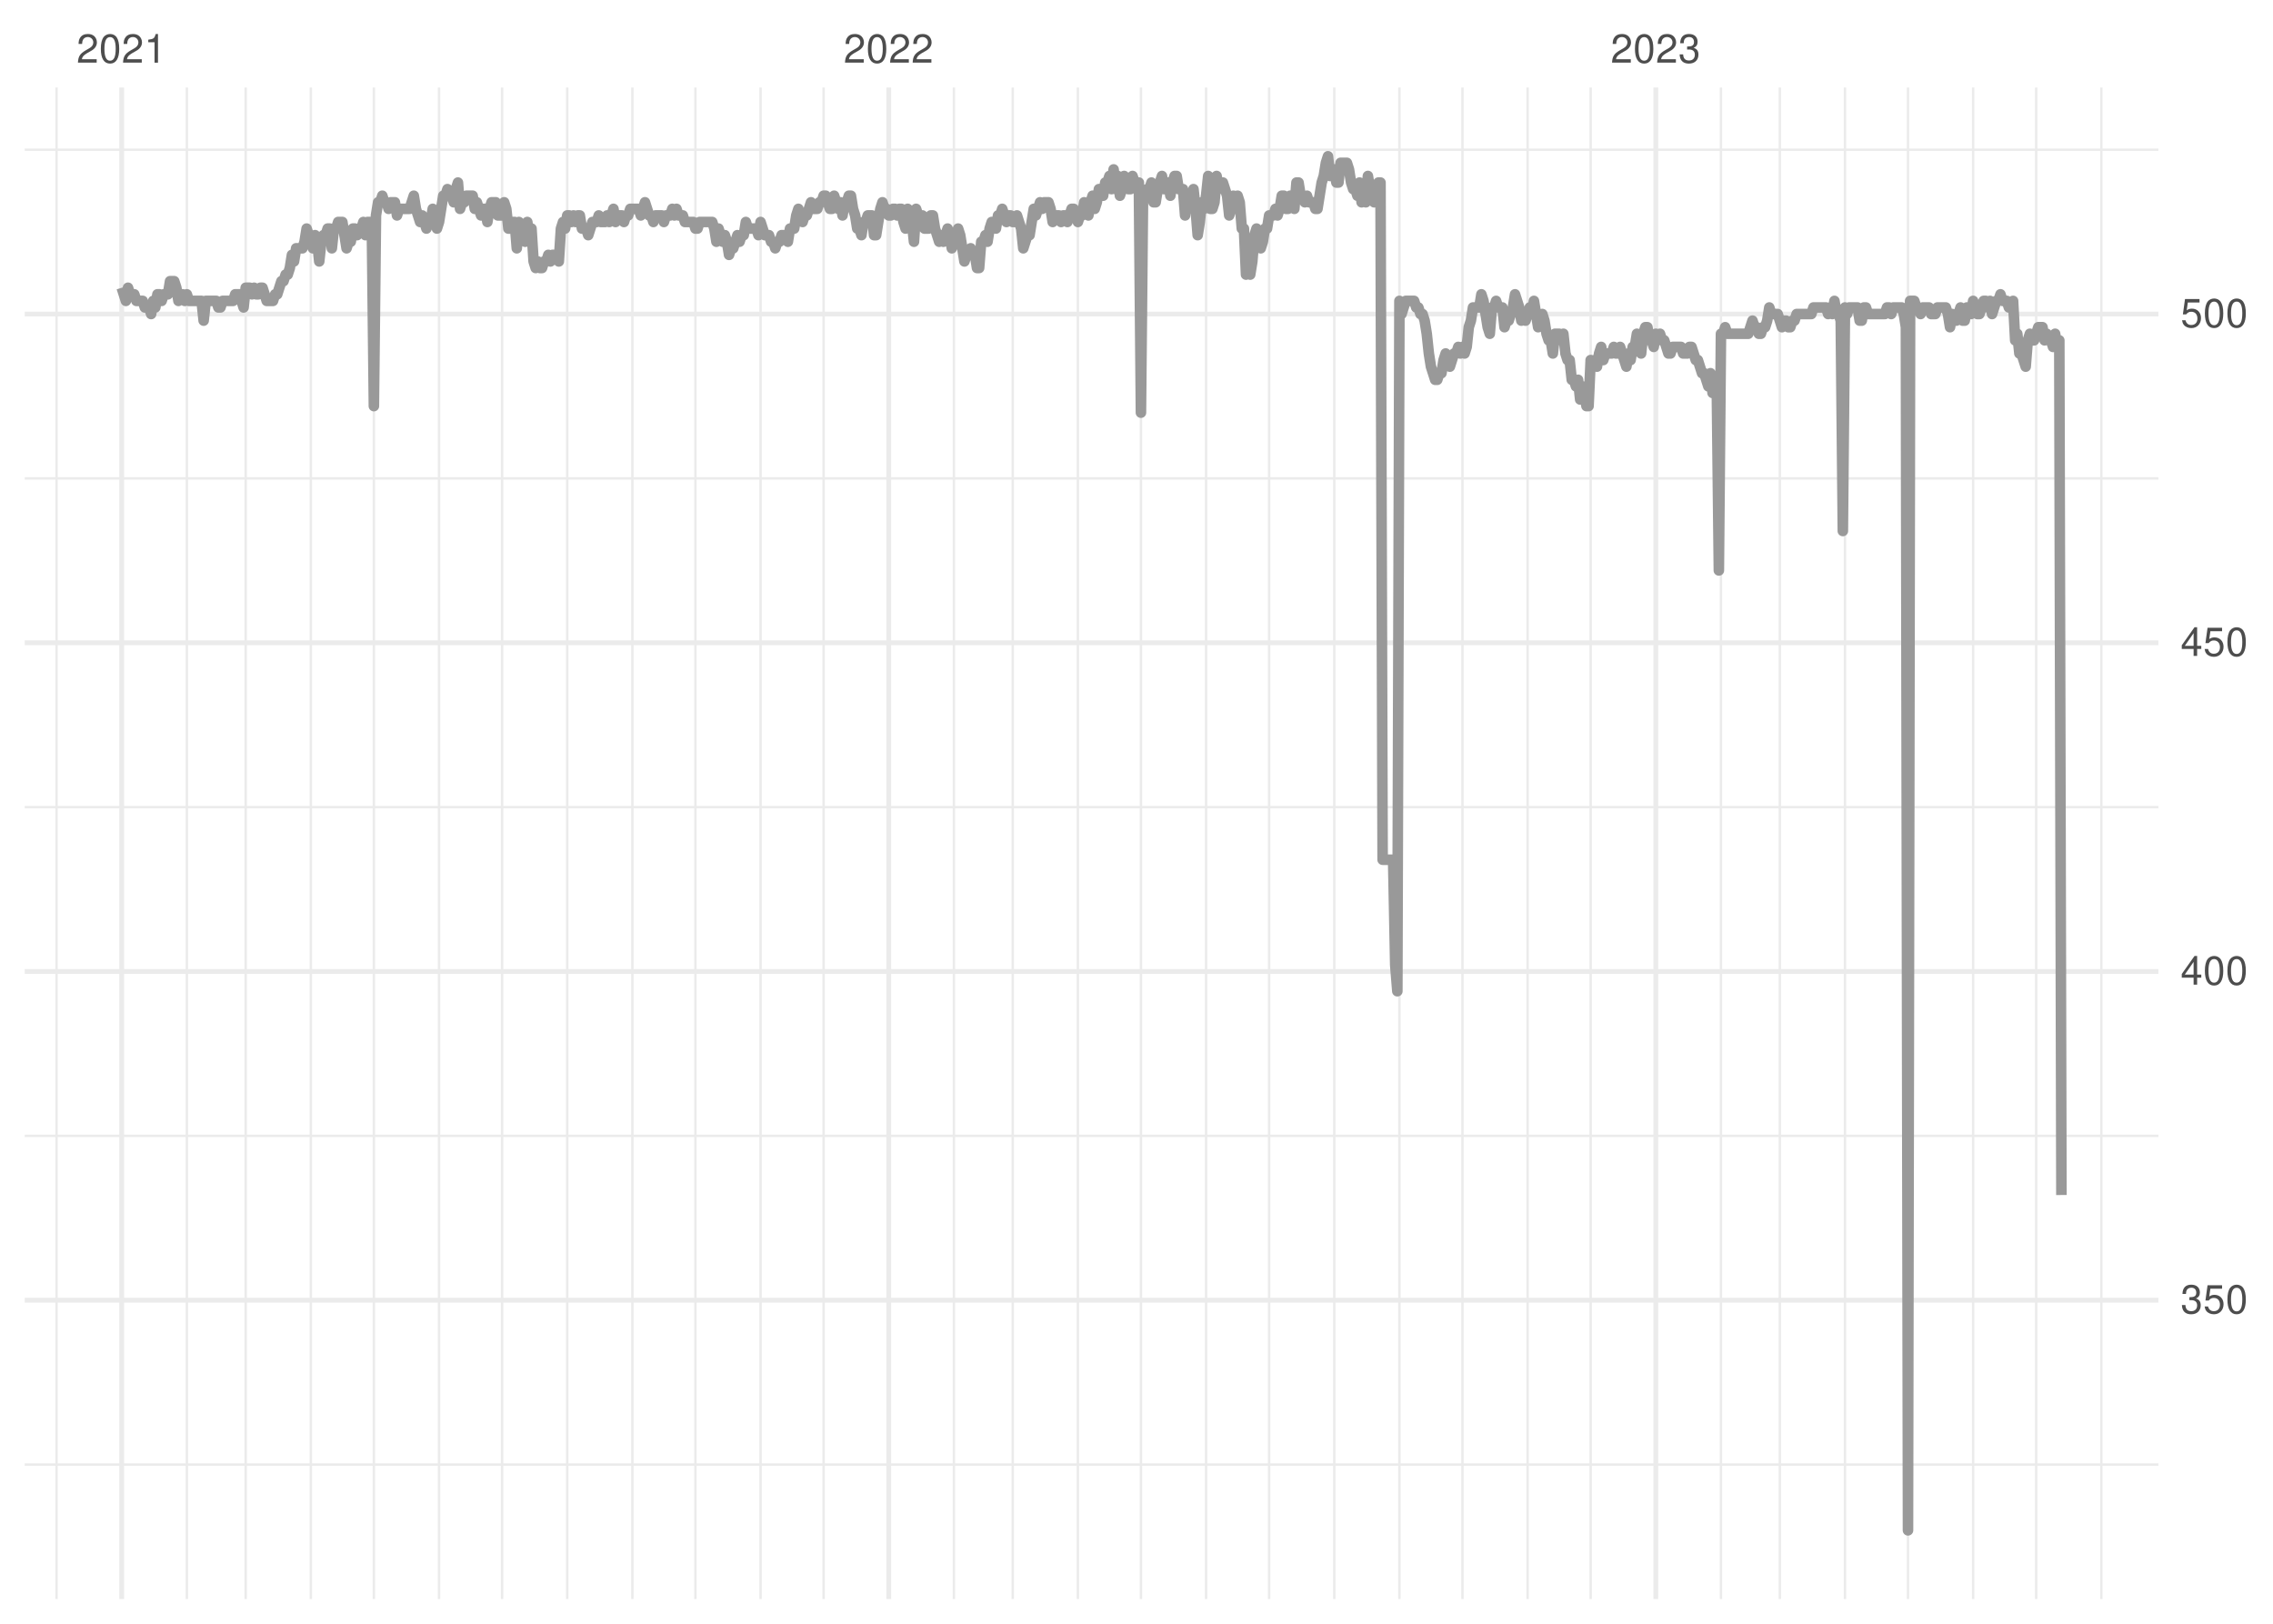 <?xml version="1.0" encoding="UTF-8"?>
<svg xmlns="http://www.w3.org/2000/svg" xmlns:xlink="http://www.w3.org/1999/xlink" width="504pt" height="360pt" viewBox="0 0 504 360" version="1.1">
<defs>
<g>
<symbol overflow="visible" id="glyph0-0">
<path style="stroke:none;" d=""/>
</symbol>
<symbol overflow="visible" id="glyph0-1">
<path style="stroke:none;" d="M 4.453 -0.766 L 1.172 -0.766 C 1.25 -1.297 1.531 -1.625 2.297 -2.094 L 3.172 -2.594 C 4.047 -3.062 4.5 -3.719 4.5 -4.5 C 4.5 -5.031 4.281 -5.531 3.922 -5.875 C 3.547 -6.203 3.094 -6.359 2.5 -6.359 C 1.703 -6.359 1.125 -6.078 0.781 -5.531 C 0.547 -5.203 0.453 -4.797 0.438 -4.156 L 1.219 -4.156 C 1.234 -4.594 1.297 -4.844 1.406 -5.062 C 1.594 -5.438 2 -5.688 2.469 -5.688 C 3.172 -5.688 3.703 -5.172 3.703 -4.484 C 3.703 -3.969 3.406 -3.531 2.859 -3.219 L 2.047 -2.75 C 0.75 -2 0.375 -1.406 0.297 -0.016 L 4.453 -0.016 Z M 4.453 -0.766 "/>
</symbol>
<symbol overflow="visible" id="glyph0-2">
<path style="stroke:none;" d="M 2.422 -6.359 C 1.844 -6.359 1.312 -6.094 0.984 -5.672 C 0.578 -5.109 0.375 -4.25 0.375 -3.078 C 0.375 -0.938 1.078 0.203 2.422 0.203 C 3.734 0.203 4.453 -0.938 4.453 -3.031 C 4.453 -4.25 4.266 -5.078 3.859 -5.672 C 3.531 -6.109 3.016 -6.359 2.422 -6.359 Z M 2.422 -5.672 C 3.25 -5.672 3.672 -4.828 3.672 -3.094 C 3.672 -1.281 3.266 -0.438 2.406 -0.438 C 1.578 -0.438 1.172 -1.312 1.172 -3.062 C 1.172 -4.828 1.578 -5.672 2.422 -5.672 Z M 2.422 -5.672 "/>
</symbol>
<symbol overflow="visible" id="glyph0-3">
<path style="stroke:none;" d="M 2.281 -4.531 L 2.281 0 L 3.047 0 L 3.047 -6.359 L 2.547 -6.359 C 2.266 -5.391 2.094 -5.25 0.891 -5.094 L 0.891 -4.531 Z M 2.281 -4.531 "/>
</symbol>
<symbol overflow="visible" id="glyph0-4">
<path style="stroke:none;" d="M 1.938 -2.922 L 2.359 -2.922 C 3.203 -2.922 3.656 -2.531 3.656 -1.766 C 3.656 -0.969 3.172 -0.484 2.375 -0.484 C 1.516 -0.484 1.109 -0.922 1.062 -1.844 L 0.281 -1.844 C 0.312 -1.344 0.406 -1 0.547 -0.719 C 0.875 -0.109 1.484 0.203 2.344 0.203 C 3.625 0.203 4.453 -0.578 4.453 -1.781 C 4.453 -2.594 4.141 -3.031 3.391 -3.297 C 3.969 -3.531 4.266 -3.969 4.266 -4.609 C 4.266 -5.703 3.547 -6.359 2.359 -6.359 C 1.109 -6.359 0.438 -5.656 0.406 -4.312 L 1.188 -4.312 C 1.203 -4.703 1.234 -4.922 1.328 -5.109 C 1.5 -5.469 1.891 -5.688 2.375 -5.688 C 3.062 -5.688 3.469 -5.266 3.469 -4.578 C 3.469 -4.141 3.312 -3.859 2.969 -3.719 C 2.766 -3.625 2.484 -3.594 1.938 -3.578 Z M 1.938 -2.922 "/>
</symbol>
<symbol overflow="visible" id="glyph0-5">
<path style="stroke:none;" d="M 4.188 -6.234 L 0.969 -6.234 L 0.5 -2.844 L 1.219 -2.844 C 1.578 -3.266 1.875 -3.422 2.359 -3.422 C 3.203 -3.422 3.719 -2.844 3.719 -1.922 C 3.719 -1.031 3.203 -0.484 2.359 -0.484 C 1.688 -0.484 1.266 -0.828 1.078 -1.531 L 0.312 -1.531 C 0.406 -1.016 0.5 -0.781 0.688 -0.547 C 1.031 -0.078 1.672 0.203 2.375 0.203 C 3.641 0.203 4.516 -0.719 4.516 -2.031 C 4.516 -3.266 3.688 -4.109 2.5 -4.109 C 2.062 -4.109 1.703 -4 1.344 -3.734 L 1.594 -5.469 L 4.188 -5.469 Z M 4.188 -6.234 "/>
</symbol>
<symbol overflow="visible" id="glyph0-6">
<path style="stroke:none;" d="M 2.875 -1.547 L 2.875 0 L 3.656 0 L 3.656 -1.547 L 4.578 -1.547 L 4.578 -2.234 L 3.656 -2.234 L 3.656 -6.359 L 3.078 -6.359 L 0.25 -2.359 L 0.25 -1.547 Z M 2.875 -2.234 L 0.922 -2.234 L 2.875 -5.047 Z M 2.875 -2.234 "/>
</symbol>
</g>
<clipPath id="clip1">
  <path d="M 5.48 324 L 478.59 324 L 478.59 325 L 5.48 325 Z M 5.48 324 "/>
</clipPath>
<clipPath id="clip2">
  <path d="M 5.48 251 L 478.59 251 L 478.59 253 L 5.48 253 Z M 5.48 251 "/>
</clipPath>
<clipPath id="clip3">
  <path d="M 5.48 178 L 478.59 178 L 478.59 180 L 5.48 180 Z M 5.48 178 "/>
</clipPath>
<clipPath id="clip4">
  <path d="M 5.48 105 L 478.59 105 L 478.59 107 L 5.48 107 Z M 5.48 105 "/>
</clipPath>
<clipPath id="clip5">
  <path d="M 5.48 32 L 478.59 32 L 478.59 34 L 5.48 34 Z M 5.48 32 "/>
</clipPath>
<clipPath id="clip6">
  <path d="M 12 19.41 L 13 19.41 L 13 354.52 L 12 354.52 Z M 12 19.41 "/>
</clipPath>
<clipPath id="clip7">
  <path d="M 41 19.41 L 42 19.41 L 42 354.52 L 41 354.52 Z M 41 19.41 "/>
</clipPath>
<clipPath id="clip8">
  <path d="M 54 19.41 L 55 19.41 L 55 354.52 L 54 354.52 Z M 54 19.41 "/>
</clipPath>
<clipPath id="clip9">
  <path d="M 68 19.41 L 70 19.41 L 70 354.52 L 68 354.52 Z M 68 19.41 "/>
</clipPath>
<clipPath id="clip10">
  <path d="M 82 19.41 L 84 19.41 L 84 354.52 L 82 354.52 Z M 82 19.41 "/>
</clipPath>
<clipPath id="clip11">
  <path d="M 97 19.41 L 98 19.41 L 98 354.52 L 97 354.52 Z M 97 19.41 "/>
</clipPath>
<clipPath id="clip12">
  <path d="M 111 19.41 L 112 19.41 L 112 354.52 L 111 354.52 Z M 111 19.41 "/>
</clipPath>
<clipPath id="clip13">
  <path d="M 125 19.41 L 127 19.41 L 127 354.52 L 125 354.52 Z M 125 19.41 "/>
</clipPath>
<clipPath id="clip14">
  <path d="M 139 19.41 L 141 19.41 L 141 354.52 L 139 354.52 Z M 139 19.41 "/>
</clipPath>
<clipPath id="clip15">
  <path d="M 153 19.41 L 155 19.41 L 155 354.52 L 153 354.52 Z M 153 19.41 "/>
</clipPath>
<clipPath id="clip16">
  <path d="M 168 19.41 L 169 19.41 L 169 354.52 L 168 354.52 Z M 168 19.41 "/>
</clipPath>
<clipPath id="clip17">
  <path d="M 182 19.41 L 183 19.41 L 183 354.52 L 182 354.52 Z M 182 19.41 "/>
</clipPath>
<clipPath id="clip18">
  <path d="M 211 19.41 L 212 19.41 L 212 354.52 L 211 354.52 Z M 211 19.41 "/>
</clipPath>
<clipPath id="clip19">
  <path d="M 224 19.41 L 225 19.41 L 225 354.52 L 224 354.52 Z M 224 19.41 "/>
</clipPath>
<clipPath id="clip20">
  <path d="M 238 19.41 L 240 19.41 L 240 354.52 L 238 354.52 Z M 238 19.41 "/>
</clipPath>
<clipPath id="clip21">
  <path d="M 252 19.41 L 254 19.41 L 254 354.52 L 252 354.52 Z M 252 19.41 "/>
</clipPath>
<clipPath id="clip22">
  <path d="M 267 19.41 L 268 19.41 L 268 354.52 L 267 354.52 Z M 267 19.41 "/>
</clipPath>
<clipPath id="clip23">
  <path d="M 281 19.41 L 282 19.41 L 282 354.52 L 281 354.52 Z M 281 19.41 "/>
</clipPath>
<clipPath id="clip24">
  <path d="M 295 19.41 L 297 19.41 L 297 354.52 L 295 354.52 Z M 295 19.41 "/>
</clipPath>
<clipPath id="clip25">
  <path d="M 310 19.41 L 311 19.41 L 311 354.52 L 310 354.52 Z M 310 19.41 "/>
</clipPath>
<clipPath id="clip26">
  <path d="M 324 19.41 L 325 19.41 L 325 354.52 L 324 354.52 Z M 324 19.41 "/>
</clipPath>
<clipPath id="clip27">
  <path d="M 338 19.41 L 339 19.41 L 339 354.52 L 338 354.52 Z M 338 19.41 "/>
</clipPath>
<clipPath id="clip28">
  <path d="M 352 19.41 L 353 19.41 L 353 354.52 L 352 354.52 Z M 352 19.41 "/>
</clipPath>
<clipPath id="clip29">
  <path d="M 381 19.41 L 382 19.41 L 382 354.52 L 381 354.52 Z M 381 19.41 "/>
</clipPath>
<clipPath id="clip30">
  <path d="M 394 19.41 L 395 19.41 L 395 354.52 L 394 354.52 Z M 394 19.41 "/>
</clipPath>
<clipPath id="clip31">
  <path d="M 408 19.41 L 410 19.41 L 410 354.52 L 408 354.52 Z M 408 19.41 "/>
</clipPath>
<clipPath id="clip32">
  <path d="M 422 19.41 L 424 19.41 L 424 354.52 L 422 354.52 Z M 422 19.41 "/>
</clipPath>
<clipPath id="clip33">
  <path d="M 437 19.41 L 438 19.41 L 438 354.52 L 437 354.52 Z M 437 19.41 "/>
</clipPath>
<clipPath id="clip34">
  <path d="M 451 19.41 L 452 19.41 L 452 354.52 L 451 354.52 Z M 451 19.41 "/>
</clipPath>
<clipPath id="clip35">
  <path d="M 465 19.41 L 467 19.41 L 467 354.52 L 465 354.52 Z M 465 19.41 "/>
</clipPath>
<clipPath id="clip36">
  <path d="M 5.48 287 L 478.59 287 L 478.59 289 L 5.48 289 Z M 5.48 287 "/>
</clipPath>
<clipPath id="clip37">
  <path d="M 5.48 214 L 478.59 214 L 478.59 216 L 5.48 216 Z M 5.48 214 "/>
</clipPath>
<clipPath id="clip38">
  <path d="M 5.48 141 L 478.59 141 L 478.59 144 L 5.48 144 Z M 5.48 141 "/>
</clipPath>
<clipPath id="clip39">
  <path d="M 5.48 69 L 478.59 69 L 478.59 71 L 5.48 71 Z M 5.48 69 "/>
</clipPath>
<clipPath id="clip40">
  <path d="M 26 19.41 L 28 19.41 L 28 354.52 L 26 354.52 Z M 26 19.41 "/>
</clipPath>
<clipPath id="clip41">
  <path d="M 196 19.41 L 198 19.41 L 198 354.52 L 196 354.52 Z M 196 19.41 "/>
</clipPath>
<clipPath id="clip42">
  <path d="M 366 19.41 L 368 19.41 L 368 354.52 L 366 354.52 Z M 366 19.41 "/>
</clipPath>
</defs>
<g id="surface11">
<rect x="0" y="0" width="504" height="360" style="fill:rgb(100%,100%,100%);fill-opacity:1;stroke:none;"/>
<g clip-path="url(#clip1)" clip-rule="nonzero">
<path style="fill:none;stroke-width:0.533;stroke-linecap:butt;stroke-linejoin:round;stroke:rgb(92.157%,92.157%,92.157%);stroke-opacity:1;stroke-miterlimit:10;" d="M 5.48 324.711 L 478.59 324.711 "/>
</g>
<g clip-path="url(#clip2)" clip-rule="nonzero">
<path style="fill:none;stroke-width:0.533;stroke-linecap:butt;stroke-linejoin:round;stroke:rgb(92.157%,92.157%,92.157%);stroke-opacity:1;stroke-miterlimit:10;" d="M 5.48 251.832 L 478.59 251.832 "/>
</g>
<g clip-path="url(#clip3)" clip-rule="nonzero">
<path style="fill:none;stroke-width:0.533;stroke-linecap:butt;stroke-linejoin:round;stroke:rgb(92.157%,92.157%,92.157%);stroke-opacity:1;stroke-miterlimit:10;" d="M 5.48 178.949 L 478.59 178.949 "/>
</g>
<g clip-path="url(#clip4)" clip-rule="nonzero">
<path style="fill:none;stroke-width:0.533;stroke-linecap:butt;stroke-linejoin:round;stroke:rgb(92.157%,92.157%,92.157%);stroke-opacity:1;stroke-miterlimit:10;" d="M 5.48 106.066 L 478.59 106.066 "/>
</g>
<g clip-path="url(#clip5)" clip-rule="nonzero">
<path style="fill:none;stroke-width:0.533;stroke-linecap:butt;stroke-linejoin:round;stroke:rgb(92.157%,92.157%,92.157%);stroke-opacity:1;stroke-miterlimit:10;" d="M 5.48 33.188 L 478.59 33.188 "/>
</g>
<g clip-path="url(#clip6)" clip-rule="nonzero">
<path style="fill:none;stroke-width:0.533;stroke-linecap:butt;stroke-linejoin:round;stroke:rgb(92.157%,92.157%,92.157%);stroke-opacity:1;stroke-miterlimit:10;" d="M 12.539 354.52 L 12.539 19.41 "/>
</g>
<g clip-path="url(#clip7)" clip-rule="nonzero">
<path style="fill:none;stroke-width:0.533;stroke-linecap:butt;stroke-linejoin:round;stroke:rgb(92.157%,92.157%,92.157%);stroke-opacity:1;stroke-miterlimit:10;" d="M 41.43 354.52 L 41.43 19.41 "/>
</g>
<g clip-path="url(#clip8)" clip-rule="nonzero">
<path style="fill:none;stroke-width:0.533;stroke-linecap:butt;stroke-linejoin:round;stroke:rgb(92.157%,92.157%,92.157%);stroke-opacity:1;stroke-miterlimit:10;" d="M 54.477 354.52 L 54.477 19.41 "/>
</g>
<g clip-path="url(#clip9)" clip-rule="nonzero">
<path style="fill:none;stroke-width:0.533;stroke-linecap:butt;stroke-linejoin:round;stroke:rgb(92.157%,92.157%,92.157%);stroke-opacity:1;stroke-miterlimit:10;" d="M 68.922 354.52 L 68.922 19.41 "/>
</g>
<g clip-path="url(#clip10)" clip-rule="nonzero">
<path style="fill:none;stroke-width:0.533;stroke-linecap:butt;stroke-linejoin:round;stroke:rgb(92.157%,92.157%,92.157%);stroke-opacity:1;stroke-miterlimit:10;" d="M 82.902 354.52 L 82.902 19.41 "/>
</g>
<g clip-path="url(#clip11)" clip-rule="nonzero">
<path style="fill:none;stroke-width:0.533;stroke-linecap:butt;stroke-linejoin:round;stroke:rgb(92.157%,92.157%,92.157%);stroke-opacity:1;stroke-miterlimit:10;" d="M 97.348 354.52 L 97.348 19.41 "/>
</g>
<g clip-path="url(#clip12)" clip-rule="nonzero">
<path style="fill:none;stroke-width:0.533;stroke-linecap:butt;stroke-linejoin:round;stroke:rgb(92.157%,92.157%,92.157%);stroke-opacity:1;stroke-miterlimit:10;" d="M 111.328 354.52 L 111.328 19.41 "/>
</g>
<g clip-path="url(#clip13)" clip-rule="nonzero">
<path style="fill:none;stroke-width:0.533;stroke-linecap:butt;stroke-linejoin:round;stroke:rgb(92.157%,92.157%,92.157%);stroke-opacity:1;stroke-miterlimit:10;" d="M 125.773 354.52 L 125.773 19.41 "/>
</g>
<g clip-path="url(#clip14)" clip-rule="nonzero">
<path style="fill:none;stroke-width:0.533;stroke-linecap:butt;stroke-linejoin:round;stroke:rgb(92.157%,92.157%,92.157%);stroke-opacity:1;stroke-miterlimit:10;" d="M 140.219 354.52 L 140.219 19.41 "/>
</g>
<g clip-path="url(#clip15)" clip-rule="nonzero">
<path style="fill:none;stroke-width:0.533;stroke-linecap:butt;stroke-linejoin:round;stroke:rgb(92.157%,92.157%,92.157%);stroke-opacity:1;stroke-miterlimit:10;" d="M 154.195 354.52 L 154.195 19.41 "/>
</g>
<g clip-path="url(#clip16)" clip-rule="nonzero">
<path style="fill:none;stroke-width:0.533;stroke-linecap:butt;stroke-linejoin:round;stroke:rgb(92.157%,92.157%,92.157%);stroke-opacity:1;stroke-miterlimit:10;" d="M 168.641 354.52 L 168.641 19.41 "/>
</g>
<g clip-path="url(#clip17)" clip-rule="nonzero">
<path style="fill:none;stroke-width:0.533;stroke-linecap:butt;stroke-linejoin:round;stroke:rgb(92.157%,92.157%,92.157%);stroke-opacity:1;stroke-miterlimit:10;" d="M 182.621 354.52 L 182.621 19.41 "/>
</g>
<g clip-path="url(#clip18)" clip-rule="nonzero">
<path style="fill:none;stroke-width:0.533;stroke-linecap:butt;stroke-linejoin:round;stroke:rgb(92.157%,92.157%,92.157%);stroke-opacity:1;stroke-miterlimit:10;" d="M 211.512 354.52 L 211.512 19.41 "/>
</g>
<g clip-path="url(#clip19)" clip-rule="nonzero">
<path style="fill:none;stroke-width:0.533;stroke-linecap:butt;stroke-linejoin:round;stroke:rgb(92.157%,92.157%,92.157%);stroke-opacity:1;stroke-miterlimit:10;" d="M 224.559 354.52 L 224.559 19.41 "/>
</g>
<g clip-path="url(#clip20)" clip-rule="nonzero">
<path style="fill:none;stroke-width:0.533;stroke-linecap:butt;stroke-linejoin:round;stroke:rgb(92.157%,92.157%,92.157%);stroke-opacity:1;stroke-miterlimit:10;" d="M 239.004 354.52 L 239.004 19.41 "/>
</g>
<g clip-path="url(#clip21)" clip-rule="nonzero">
<path style="fill:none;stroke-width:0.533;stroke-linecap:butt;stroke-linejoin:round;stroke:rgb(92.157%,92.157%,92.157%);stroke-opacity:1;stroke-miterlimit:10;" d="M 252.984 354.52 L 252.984 19.41 "/>
</g>
<g clip-path="url(#clip22)" clip-rule="nonzero">
<path style="fill:none;stroke-width:0.533;stroke-linecap:butt;stroke-linejoin:round;stroke:rgb(92.157%,92.157%,92.157%);stroke-opacity:1;stroke-miterlimit:10;" d="M 267.43 354.52 L 267.43 19.41 "/>
</g>
<g clip-path="url(#clip23)" clip-rule="nonzero">
<path style="fill:none;stroke-width:0.533;stroke-linecap:butt;stroke-linejoin:round;stroke:rgb(92.157%,92.157%,92.157%);stroke-opacity:1;stroke-miterlimit:10;" d="M 281.41 354.52 L 281.41 19.41 "/>
</g>
<g clip-path="url(#clip24)" clip-rule="nonzero">
<path style="fill:none;stroke-width:0.533;stroke-linecap:butt;stroke-linejoin:round;stroke:rgb(92.157%,92.157%,92.157%);stroke-opacity:1;stroke-miterlimit:10;" d="M 295.855 354.52 L 295.855 19.41 "/>
</g>
<g clip-path="url(#clip25)" clip-rule="nonzero">
<path style="fill:none;stroke-width:0.533;stroke-linecap:butt;stroke-linejoin:round;stroke:rgb(92.157%,92.157%,92.157%);stroke-opacity:1;stroke-miterlimit:10;" d="M 310.301 354.52 L 310.301 19.41 "/>
</g>
<g clip-path="url(#clip26)" clip-rule="nonzero">
<path style="fill:none;stroke-width:0.533;stroke-linecap:butt;stroke-linejoin:round;stroke:rgb(92.157%,92.157%,92.157%);stroke-opacity:1;stroke-miterlimit:10;" d="M 324.281 354.52 L 324.281 19.41 "/>
</g>
<g clip-path="url(#clip27)" clip-rule="nonzero">
<path style="fill:none;stroke-width:0.533;stroke-linecap:butt;stroke-linejoin:round;stroke:rgb(92.157%,92.157%,92.157%);stroke-opacity:1;stroke-miterlimit:10;" d="M 338.727 354.52 L 338.727 19.41 "/>
</g>
<g clip-path="url(#clip28)" clip-rule="nonzero">
<path style="fill:none;stroke-width:0.533;stroke-linecap:butt;stroke-linejoin:round;stroke:rgb(92.157%,92.157%,92.157%);stroke-opacity:1;stroke-miterlimit:10;" d="M 352.703 354.52 L 352.703 19.41 "/>
</g>
<g clip-path="url(#clip29)" clip-rule="nonzero">
<path style="fill:none;stroke-width:0.533;stroke-linecap:butt;stroke-linejoin:round;stroke:rgb(92.157%,92.157%,92.157%);stroke-opacity:1;stroke-miterlimit:10;" d="M 381.594 354.52 L 381.594 19.41 "/>
</g>
<g clip-path="url(#clip30)" clip-rule="nonzero">
<path style="fill:none;stroke-width:0.533;stroke-linecap:butt;stroke-linejoin:round;stroke:rgb(92.157%,92.157%,92.157%);stroke-opacity:1;stroke-miterlimit:10;" d="M 394.645 354.52 L 394.645 19.41 "/>
</g>
<g clip-path="url(#clip31)" clip-rule="nonzero">
<path style="fill:none;stroke-width:0.533;stroke-linecap:butt;stroke-linejoin:round;stroke:rgb(92.157%,92.157%,92.157%);stroke-opacity:1;stroke-miterlimit:10;" d="M 409.09 354.52 L 409.09 19.41 "/>
</g>
<g clip-path="url(#clip32)" clip-rule="nonzero">
<path style="fill:none;stroke-width:0.533;stroke-linecap:butt;stroke-linejoin:round;stroke:rgb(92.157%,92.157%,92.157%);stroke-opacity:1;stroke-miterlimit:10;" d="M 423.066 354.52 L 423.066 19.41 "/>
</g>
<g clip-path="url(#clip33)" clip-rule="nonzero">
<path style="fill:none;stroke-width:0.533;stroke-linecap:butt;stroke-linejoin:round;stroke:rgb(92.157%,92.157%,92.157%);stroke-opacity:1;stroke-miterlimit:10;" d="M 437.512 354.52 L 437.512 19.41 "/>
</g>
<g clip-path="url(#clip34)" clip-rule="nonzero">
<path style="fill:none;stroke-width:0.533;stroke-linecap:butt;stroke-linejoin:round;stroke:rgb(92.157%,92.157%,92.157%);stroke-opacity:1;stroke-miterlimit:10;" d="M 451.492 354.52 L 451.492 19.41 "/>
</g>
<g clip-path="url(#clip35)" clip-rule="nonzero">
<path style="fill:none;stroke-width:0.533;stroke-linecap:butt;stroke-linejoin:round;stroke:rgb(92.157%,92.157%,92.157%);stroke-opacity:1;stroke-miterlimit:10;" d="M 465.938 354.52 L 465.938 19.41 "/>
</g>
<g clip-path="url(#clip36)" clip-rule="nonzero">
<path style="fill:none;stroke-width:1.067;stroke-linecap:butt;stroke-linejoin:round;stroke:rgb(92.157%,92.157%,92.157%);stroke-opacity:1;stroke-miterlimit:10;" d="M 5.48 288.27 L 478.59 288.27 "/>
</g>
<g clip-path="url(#clip37)" clip-rule="nonzero">
<path style="fill:none;stroke-width:1.067;stroke-linecap:butt;stroke-linejoin:round;stroke:rgb(92.157%,92.157%,92.157%);stroke-opacity:1;stroke-miterlimit:10;" d="M 5.48 215.391 L 478.59 215.391 "/>
</g>
<g clip-path="url(#clip38)" clip-rule="nonzero">
<path style="fill:none;stroke-width:1.067;stroke-linecap:butt;stroke-linejoin:round;stroke:rgb(92.157%,92.157%,92.157%);stroke-opacity:1;stroke-miterlimit:10;" d="M 5.48 142.508 L 478.59 142.508 "/>
</g>
<g clip-path="url(#clip39)" clip-rule="nonzero">
<path style="fill:none;stroke-width:1.067;stroke-linecap:butt;stroke-linejoin:round;stroke:rgb(92.157%,92.157%,92.157%);stroke-opacity:1;stroke-miterlimit:10;" d="M 5.48 69.625 L 478.59 69.625 "/>
</g>
<g clip-path="url(#clip40)" clip-rule="nonzero">
<path style="fill:none;stroke-width:1.067;stroke-linecap:butt;stroke-linejoin:round;stroke:rgb(92.157%,92.157%,92.157%);stroke-opacity:1;stroke-miterlimit:10;" d="M 26.984 354.52 L 26.984 19.41 "/>
</g>
<g clip-path="url(#clip41)" clip-rule="nonzero">
<path style="fill:none;stroke-width:1.067;stroke-linecap:butt;stroke-linejoin:round;stroke:rgb(92.157%,92.157%,92.157%);stroke-opacity:1;stroke-miterlimit:10;" d="M 197.066 354.52 L 197.066 19.41 "/>
</g>
<g clip-path="url(#clip42)" clip-rule="nonzero">
<path style="fill:none;stroke-width:1.067;stroke-linecap:butt;stroke-linejoin:round;stroke:rgb(92.157%,92.157%,92.157%);stroke-opacity:1;stroke-miterlimit:10;" d="M 367.148 354.52 L 367.148 19.41 "/>
</g>
<path style="fill:none;stroke-width:2.347;stroke-linecap:butt;stroke-linejoin:round;stroke:rgb(60%,60%,60%);stroke-opacity:1;stroke-miterlimit:10;" d="M 26.984 63.797 L 27.449 65.254 L 27.918 66.711 L 28.383 63.797 L 28.848 65.254 L 29.781 65.254 L 30.246 66.711 L 31.645 66.711 L 32.109 68.168 L 33.043 68.168 L 33.508 69.625 L 33.973 66.711 L 34.441 68.168 L 34.906 65.254 L 35.371 65.254 L 35.84 66.711 L 36.305 65.254 L 37.234 65.254 L 37.703 62.34 L 38.633 62.34 L 39.102 63.797 L 39.566 66.711 L 40.031 65.254 L 40.496 65.254 L 40.965 66.711 L 41.43 65.254 L 41.895 66.711 L 44.691 66.711 L 45.156 71.086 L 45.625 66.711 L 47.953 66.711 L 48.418 68.168 L 48.887 68.168 L 49.352 66.711 L 51.68 66.711 L 52.148 65.254 L 53.078 65.254 L 53.547 66.711 L 54.012 68.168 L 54.477 63.797 L 55.41 63.797 L 55.875 65.254 L 56.34 63.797 L 56.809 65.254 L 57.273 65.254 L 57.738 63.797 L 58.207 63.797 L 59.137 66.711 L 60.535 66.711 L 61 65.254 L 61.469 65.254 L 62.398 62.34 L 62.863 62.34 L 63.332 60.879 L 63.797 60.879 L 64.262 59.422 L 64.73 56.508 L 65.195 57.965 L 65.66 55.051 L 67.059 55.051 L 67.523 53.594 L 67.992 50.676 L 68.457 52.137 L 69.387 55.051 L 69.855 52.137 L 70.32 53.594 L 70.785 57.965 L 71.254 53.594 L 71.719 52.137 L 72.184 52.137 L 72.652 50.676 L 73.117 50.676 L 73.582 55.051 L 74.047 50.676 L 74.516 50.676 L 74.98 49.219 L 75.914 49.219 L 76.379 52.137 L 76.844 55.051 L 77.309 53.594 L 77.777 53.594 L 78.242 50.676 L 78.707 50.676 L 79.176 52.137 L 79.641 50.676 L 80.105 50.676 L 80.57 49.219 L 81.039 52.137 L 81.504 49.219 L 82.438 49.219 L 82.902 90.035 L 83.367 47.762 L 83.836 44.848 L 84.301 44.848 L 84.766 43.391 L 85.23 44.848 L 85.699 44.848 L 86.164 46.305 L 86.629 44.848 L 87.562 44.848 L 88.027 47.762 L 88.492 46.305 L 90.824 46.305 L 91.754 43.391 L 92.223 46.305 L 93.152 49.219 L 93.621 47.762 L 94.551 50.676 L 95.016 49.219 L 95.484 49.219 L 95.949 46.305 L 96.414 49.219 L 96.883 50.676 L 97.348 49.219 L 97.812 46.305 L 98.281 43.391 L 98.746 43.391 L 99.211 41.93 L 99.676 43.391 L 100.145 43.391 L 100.609 44.848 L 101.074 41.93 L 101.543 40.473 L 102.008 46.305 L 102.473 44.848 L 102.938 44.848 L 103.406 43.391 L 104.805 43.391 L 105.27 46.305 L 105.734 44.848 L 106.199 46.305 L 106.668 47.762 L 107.133 46.305 L 107.598 46.305 L 108.066 49.219 L 108.531 46.305 L 108.996 44.848 L 109.93 44.848 L 110.395 47.762 L 111.328 47.762 L 111.793 44.848 L 112.258 46.305 L 112.727 50.676 L 113.191 50.676 L 113.656 49.219 L 114.121 49.219 L 114.59 55.051 L 115.055 49.219 L 115.52 50.676 L 115.988 50.676 L 116.453 53.594 L 116.918 49.219 L 117.383 52.137 L 117.852 50.676 L 118.316 57.965 L 118.781 59.422 L 119.25 57.965 L 119.715 59.422 L 120.18 59.422 L 120.645 57.965 L 121.113 57.965 L 121.578 56.508 L 122.043 57.965 L 122.512 56.508 L 123.441 56.508 L 123.91 57.965 L 124.375 50.676 L 124.84 49.219 L 125.305 50.676 L 125.773 47.762 L 126.238 47.762 L 126.703 49.219 L 127.172 47.762 L 127.637 49.219 L 128.102 47.762 L 128.566 47.762 L 129.035 50.676 L 129.965 50.676 L 130.434 52.137 L 130.898 50.676 L 131.363 49.219 L 132.297 49.219 L 132.762 47.762 L 133.227 49.219 L 134.16 49.219 L 134.625 47.762 L 135.094 49.219 L 136.023 46.305 L 136.488 49.219 L 136.957 47.762 L 137.887 47.762 L 138.355 49.219 L 138.82 47.762 L 139.285 47.762 L 139.75 46.305 L 141.617 46.305 L 142.082 47.762 L 143.012 44.848 L 143.48 46.305 L 143.945 47.762 L 144.41 47.762 L 144.879 49.219 L 145.344 47.762 L 146.742 47.762 L 147.207 49.219 L 147.672 47.762 L 148.605 47.762 L 149.07 46.305 L 149.539 47.762 L 150.004 46.305 L 150.469 47.762 L 151.402 47.762 L 151.867 49.219 L 153.73 49.219 L 154.195 50.676 L 154.664 50.676 L 155.129 49.219 L 157.926 49.219 L 158.391 50.676 L 158.855 53.594 L 159.324 50.676 L 159.789 52.137 L 160.254 53.594 L 160.723 52.137 L 161.188 53.594 L 161.652 56.508 L 162.117 55.051 L 162.586 55.051 L 163.516 52.137 L 163.984 53.594 L 164.449 52.137 L 164.914 52.137 L 165.379 49.219 L 165.848 50.676 L 167.711 50.676 L 168.176 52.137 L 168.641 49.219 L 169.109 50.676 L 169.574 52.137 L 170.508 52.137 L 170.973 53.594 L 171.438 53.594 L 171.902 55.051 L 172.371 53.594 L 172.836 53.594 L 173.301 52.137 L 174.234 52.137 L 174.699 53.594 L 175.168 50.676 L 176.098 50.676 L 176.562 47.762 L 177.031 46.305 L 177.961 49.219 L 178.43 47.762 L 178.895 47.762 L 179.824 44.848 L 180.293 46.305 L 181.223 46.305 L 181.691 44.848 L 182.156 44.848 L 182.621 43.391 L 183.086 43.391 L 183.555 44.848 L 184.02 46.305 L 184.484 46.305 L 184.953 43.391 L 185.883 46.305 L 186.352 44.848 L 186.816 47.762 L 187.281 44.848 L 187.746 44.848 L 188.215 43.391 L 188.68 43.391 L 189.145 46.305 L 189.613 47.762 L 190.078 50.676 L 190.543 50.676 L 191.008 52.137 L 191.477 49.219 L 191.941 49.219 L 192.406 47.762 L 193.34 47.762 L 193.805 52.137 L 194.27 52.137 L 194.738 49.219 L 195.203 46.305 L 195.668 44.848 L 196.137 46.305 L 196.602 46.305 L 197.066 47.762 L 197.531 47.762 L 198 46.305 L 198.465 46.305 L 198.93 47.762 L 199.398 46.305 L 199.863 46.305 L 200.328 49.219 L 200.797 50.676 L 201.262 46.305 L 202.191 49.219 L 202.66 53.594 L 203.125 46.305 L 203.59 47.762 L 204.059 49.219 L 204.523 47.762 L 204.988 50.676 L 205.922 50.676 L 206.387 47.762 L 206.852 47.762 L 207.32 50.676 L 207.785 52.137 L 208.25 53.594 L 208.715 52.137 L 209.184 53.594 L 209.648 52.137 L 210.113 50.676 L 210.582 52.137 L 211.047 55.051 L 211.512 53.594 L 211.98 53.594 L 212.445 50.676 L 212.91 52.137 L 213.375 55.051 L 213.844 57.965 L 214.309 56.508 L 214.773 56.508 L 215.242 55.051 L 215.707 56.508 L 216.172 56.508 L 216.637 59.422 L 217.105 59.422 L 217.57 53.594 L 218.035 53.594 L 218.504 52.137 L 218.969 53.594 L 219.434 50.676 L 219.898 49.219 L 220.367 49.219 L 220.832 50.676 L 221.297 47.762 L 221.766 47.762 L 222.23 46.305 L 223.16 49.219 L 223.629 47.762 L 224.094 47.762 L 224.559 49.219 L 225.027 49.219 L 225.492 47.762 L 225.957 49.219 L 226.426 50.676 L 226.891 55.051 L 227.82 52.137 L 228.289 52.137 L 228.754 49.219 L 229.219 46.305 L 229.688 47.762 L 230.617 44.848 L 231.082 46.305 L 231.551 44.848 L 232.48 44.848 L 232.949 46.305 L 233.414 49.219 L 233.879 47.762 L 234.812 47.762 L 235.277 49.219 L 235.742 47.762 L 236.211 47.762 L 236.676 49.219 L 237.141 47.762 L 237.609 46.305 L 238.074 46.305 L 239.004 49.219 L 239.473 47.762 L 239.938 47.762 L 240.402 44.848 L 240.871 46.305 L 241.336 47.762 L 241.801 44.848 L 242.266 43.391 L 242.734 46.305 L 243.199 44.848 L 243.664 41.93 L 244.133 41.93 L 244.598 43.391 L 245.062 40.473 L 245.527 40.473 L 245.996 39.016 L 246.461 41.93 L 246.926 37.559 L 247.395 41.93 L 247.859 39.016 L 248.324 43.391 L 248.789 41.93 L 249.258 39.016 L 250.188 41.93 L 250.656 41.93 L 251.121 39.016 L 251.586 40.473 L 252.055 41.93 L 252.52 40.473 L 252.984 91.492 L 253.449 43.391 L 253.918 43.391 L 254.383 41.93 L 254.848 41.93 L 255.316 40.473 L 255.781 44.848 L 256.246 44.848 L 256.711 41.93 L 257.18 40.473 L 257.645 39.016 L 258.109 41.93 L 258.578 40.473 L 259.043 40.473 L 259.508 43.391 L 259.973 40.473 L 260.441 39.016 L 260.906 39.016 L 261.371 41.93 L 262.305 41.93 L 262.77 47.762 L 263.238 43.391 L 263.703 43.391 L 264.168 44.848 L 264.633 41.93 L 265.102 46.305 L 265.566 52.137 L 266.031 49.219 L 266.5 44.848 L 266.965 46.305 L 267.43 43.391 L 267.895 39.016 L 268.363 46.305 L 268.828 46.305 L 269.293 44.848 L 269.762 39.016 L 270.227 41.93 L 270.691 40.473 L 271.156 40.473 L 271.625 41.93 L 272.09 43.391 L 272.555 47.762 L 273.023 46.305 L 273.488 43.391 L 273.953 44.848 L 274.418 43.391 L 274.887 44.848 L 275.352 50.676 L 275.816 50.676 L 276.285 60.879 L 276.75 57.965 L 277.215 60.879 L 277.684 57.965 L 278.148 52.137 L 278.613 50.676 L 279.078 52.137 L 279.547 55.051 L 280.012 53.594 L 280.477 50.676 L 280.945 50.676 L 281.41 47.762 L 282.34 47.762 L 282.809 46.305 L 283.273 47.762 L 283.738 46.305 L 284.207 43.391 L 284.672 43.391 L 285.137 46.305 L 285.602 46.305 L 286.07 43.391 L 286.535 43.391 L 287 46.305 L 287.469 40.473 L 287.934 40.473 L 288.398 43.391 L 288.867 43.391 L 289.332 44.848 L 289.797 43.391 L 290.262 44.848 L 291.195 44.848 L 291.66 46.305 L 292.129 46.305 L 292.594 43.391 L 293.059 40.473 L 293.523 39.016 L 293.992 36.102 L 294.457 34.645 L 294.922 39.016 L 295.391 37.559 L 295.855 37.559 L 296.32 40.473 L 296.785 40.473 L 297.254 36.102 L 298.652 36.102 L 299.117 37.559 L 299.582 40.473 L 300.047 41.93 L 300.516 41.93 L 300.98 43.391 L 301.445 40.473 L 301.914 44.848 L 302.379 43.391 L 302.844 44.848 L 303.312 39.016 L 303.777 41.93 L 304.242 43.391 L 304.707 44.848 L 305.176 43.391 L 305.641 40.473 L 306.105 40.473 L 306.574 190.609 L 308.902 190.609 L 309.367 213.934 L 309.836 219.762 L 310.301 66.711 L 310.766 69.625 L 311.23 68.168 L 311.699 66.711 L 313.562 66.711 L 314.027 68.168 L 314.496 68.168 L 314.961 69.625 L 315.426 69.625 L 315.891 71.086 L 316.359 74 L 316.824 78.371 L 317.289 81.289 L 317.758 82.746 L 318.223 84.203 L 318.688 84.203 L 319.152 82.746 L 319.621 82.746 L 320.086 79.828 L 320.551 78.371 L 321.02 79.828 L 321.484 81.289 L 321.949 79.828 L 322.414 78.371 L 322.883 78.371 L 323.348 76.914 L 323.812 78.371 L 324.281 76.914 L 324.746 78.371 L 325.211 76.914 L 325.676 72.543 L 326.145 71.086 L 326.609 68.168 L 328.008 68.168 L 328.473 65.254 L 328.941 66.711 L 329.406 69.625 L 329.871 72.543 L 330.336 74 L 330.805 68.168 L 331.27 68.168 L 331.734 66.711 L 332.203 68.168 L 333.133 68.168 L 333.598 72.543 L 334.066 71.086 L 334.531 71.086 L 334.996 69.625 L 335.465 68.168 L 335.93 65.254 L 336.859 68.168 L 337.328 71.086 L 337.793 69.625 L 338.258 71.086 L 338.727 69.625 L 339.191 68.168 L 339.656 69.625 L 340.125 66.711 L 340.59 69.625 L 341.055 72.543 L 341.52 71.086 L 341.988 69.625 L 342.453 71.086 L 342.918 74 L 343.387 75.457 L 343.852 75.457 L 344.316 78.371 L 344.781 74 L 345.715 74 L 346.18 75.457 L 346.648 74 L 347.113 78.371 L 347.578 79.828 L 348.043 79.828 L 348.512 84.203 L 348.977 84.203 L 349.441 85.66 L 349.91 84.203 L 350.375 88.574 L 350.84 85.66 L 351.305 87.117 L 351.773 90.035 L 352.238 90.035 L 352.703 79.828 L 353.172 81.289 L 353.637 79.828 L 354.102 81.289 L 354.57 78.371 L 355.035 76.914 L 355.5 79.828 L 355.965 78.371 L 357.363 78.371 L 357.832 76.914 L 358.297 78.371 L 358.762 78.371 L 359.227 76.914 L 359.695 78.371 L 360.16 79.828 L 360.625 81.289 L 361.094 78.371 L 361.559 79.828 L 362.023 76.914 L 362.488 76.914 L 362.957 74 L 363.422 76.914 L 363.887 78.371 L 364.355 74 L 364.82 72.543 L 365.285 72.543 L 365.754 75.457 L 366.219 75.457 L 366.684 76.914 L 367.148 74 L 367.617 75.457 L 368.082 74 L 368.547 75.457 L 369.016 75.457 L 369.945 78.371 L 370.41 78.371 L 370.879 76.914 L 372.742 76.914 L 373.207 78.371 L 374.141 78.371 L 374.605 76.914 L 375.07 76.914 L 375.539 78.371 L 376.004 79.828 L 376.469 79.828 L 376.934 81.289 L 377.402 82.746 L 377.867 82.746 L 378.332 84.203 L 378.801 85.66 L 379.266 82.746 L 379.73 87.117 L 380.199 87.117 L 380.664 85.66 L 381.129 126.473 L 381.594 74 L 382.062 74 L 382.527 72.543 L 382.992 74 L 387.652 74 L 388.117 72.543 L 388.586 71.086 L 389.051 72.543 L 389.516 72.543 L 389.984 74 L 390.449 74 L 390.914 72.543 L 391.383 72.543 L 391.848 71.086 L 392.312 68.168 L 392.777 69.625 L 394.176 69.625 L 394.645 71.086 L 395.109 72.543 L 395.574 71.086 L 396.039 71.086 L 396.508 72.543 L 396.973 72.543 L 397.438 71.086 L 397.906 71.086 L 398.371 69.625 L 401.633 69.625 L 402.098 68.168 L 404.895 68.168 L 405.359 69.625 L 405.828 68.168 L 406.293 69.625 L 406.758 66.711 L 407.223 69.625 L 407.691 69.625 L 408.156 71.086 L 408.621 117.727 L 409.09 68.168 L 409.555 69.625 L 410.02 68.168 L 411.883 68.168 L 412.352 71.086 L 412.816 71.086 L 413.281 68.168 L 413.746 68.168 L 414.215 69.625 L 417.941 69.625 L 418.406 68.168 L 418.875 68.168 L 419.34 69.625 L 419.805 68.168 L 421.668 68.168 L 422.137 69.625 L 422.602 72.543 L 423.066 339.289 L 423.535 66.711 L 424.465 66.711 L 424.93 68.168 L 425.398 68.168 L 425.863 69.625 L 426.328 68.168 L 427.727 68.168 L 428.191 69.625 L 429.125 69.625 L 429.59 68.168 L 431.457 68.168 L 431.922 69.625 L 432.387 72.543 L 432.852 69.625 L 433.32 71.086 L 433.785 71.086 L 434.25 69.625 L 434.719 68.168 L 435.184 71.086 L 435.648 71.086 L 436.113 68.168 L 436.582 68.168 L 437.047 69.625 L 437.512 66.711 L 437.98 68.168 L 438.445 69.625 L 438.91 69.625 L 439.375 68.168 L 439.844 66.711 L 440.309 66.711 L 440.773 68.168 L 441.242 66.711 L 441.707 69.625 L 442.172 68.168 L 442.641 66.711 L 443.105 66.711 L 443.57 65.254 L 444.035 66.711 L 444.969 66.711 L 445.434 68.168 L 445.902 68.168 L 446.367 66.711 L 446.832 75.457 L 447.297 74 L 447.766 78.371 L 448.23 78.371 L 448.695 79.828 L 449.164 81.289 L 449.629 75.457 L 450.094 74 L 450.559 75.457 L 451.027 75.457 L 451.957 72.543 L 452.891 72.543 L 453.355 75.457 L 453.82 74 L 454.289 75.457 L 454.754 75.457 L 455.219 76.914 L 455.688 74 L 456.152 76.914 L 456.617 75.457 L 457.086 264.949 "/>
<g style="fill:rgb(30.196%,30.196%,30.196%);fill-opacity:1;">
  <use xlink:href="#glyph0-1" x="16.984" y="13.896"/>
  <use xlink:href="#glyph0-2" x="21.984" y="13.896"/>
  <use xlink:href="#glyph0-1" x="26.984" y="13.896"/>
  <use xlink:href="#glyph0-3" x="31.984" y="13.896"/>
</g>
<g style="fill:rgb(30.196%,30.196%,30.196%);fill-opacity:1;">
  <use xlink:href="#glyph0-1" x="187.066" y="13.896"/>
  <use xlink:href="#glyph0-2" x="192.066" y="13.896"/>
  <use xlink:href="#glyph0-1" x="197.066" y="13.896"/>
  <use xlink:href="#glyph0-1" x="202.066" y="13.896"/>
</g>
<g style="fill:rgb(30.196%,30.196%,30.196%);fill-opacity:1;">
  <use xlink:href="#glyph0-1" x="357.148" y="13.896"/>
  <use xlink:href="#glyph0-2" x="362.148" y="13.896"/>
  <use xlink:href="#glyph0-1" x="367.148" y="13.896"/>
  <use xlink:href="#glyph0-4" x="372.148" y="13.896"/>
</g>
<g style="fill:rgb(30.196%,30.196%,30.196%);fill-opacity:1;">
  <use xlink:href="#glyph0-4" x="483.52" y="291.185"/>
  <use xlink:href="#glyph0-5" x="488.52" y="291.185"/>
  <use xlink:href="#glyph0-2" x="493.52" y="291.185"/>
</g>
<g style="fill:rgb(30.196%,30.196%,30.196%);fill-opacity:1;">
  <use xlink:href="#glyph0-6" x="483.52" y="218.306"/>
  <use xlink:href="#glyph0-2" x="488.52" y="218.306"/>
  <use xlink:href="#glyph0-2" x="493.52" y="218.306"/>
</g>
<g style="fill:rgb(30.196%,30.196%,30.196%);fill-opacity:1;">
  <use xlink:href="#glyph0-6" x="483.52" y="145.423"/>
  <use xlink:href="#glyph0-5" x="488.52" y="145.423"/>
  <use xlink:href="#glyph0-2" x="493.52" y="145.423"/>
</g>
<g style="fill:rgb(30.196%,30.196%,30.196%);fill-opacity:1;">
  <use xlink:href="#glyph0-5" x="483.52" y="72.54"/>
  <use xlink:href="#glyph0-2" x="488.52" y="72.54"/>
  <use xlink:href="#glyph0-2" x="493.52" y="72.54"/>
</g>
</g>
</svg>
